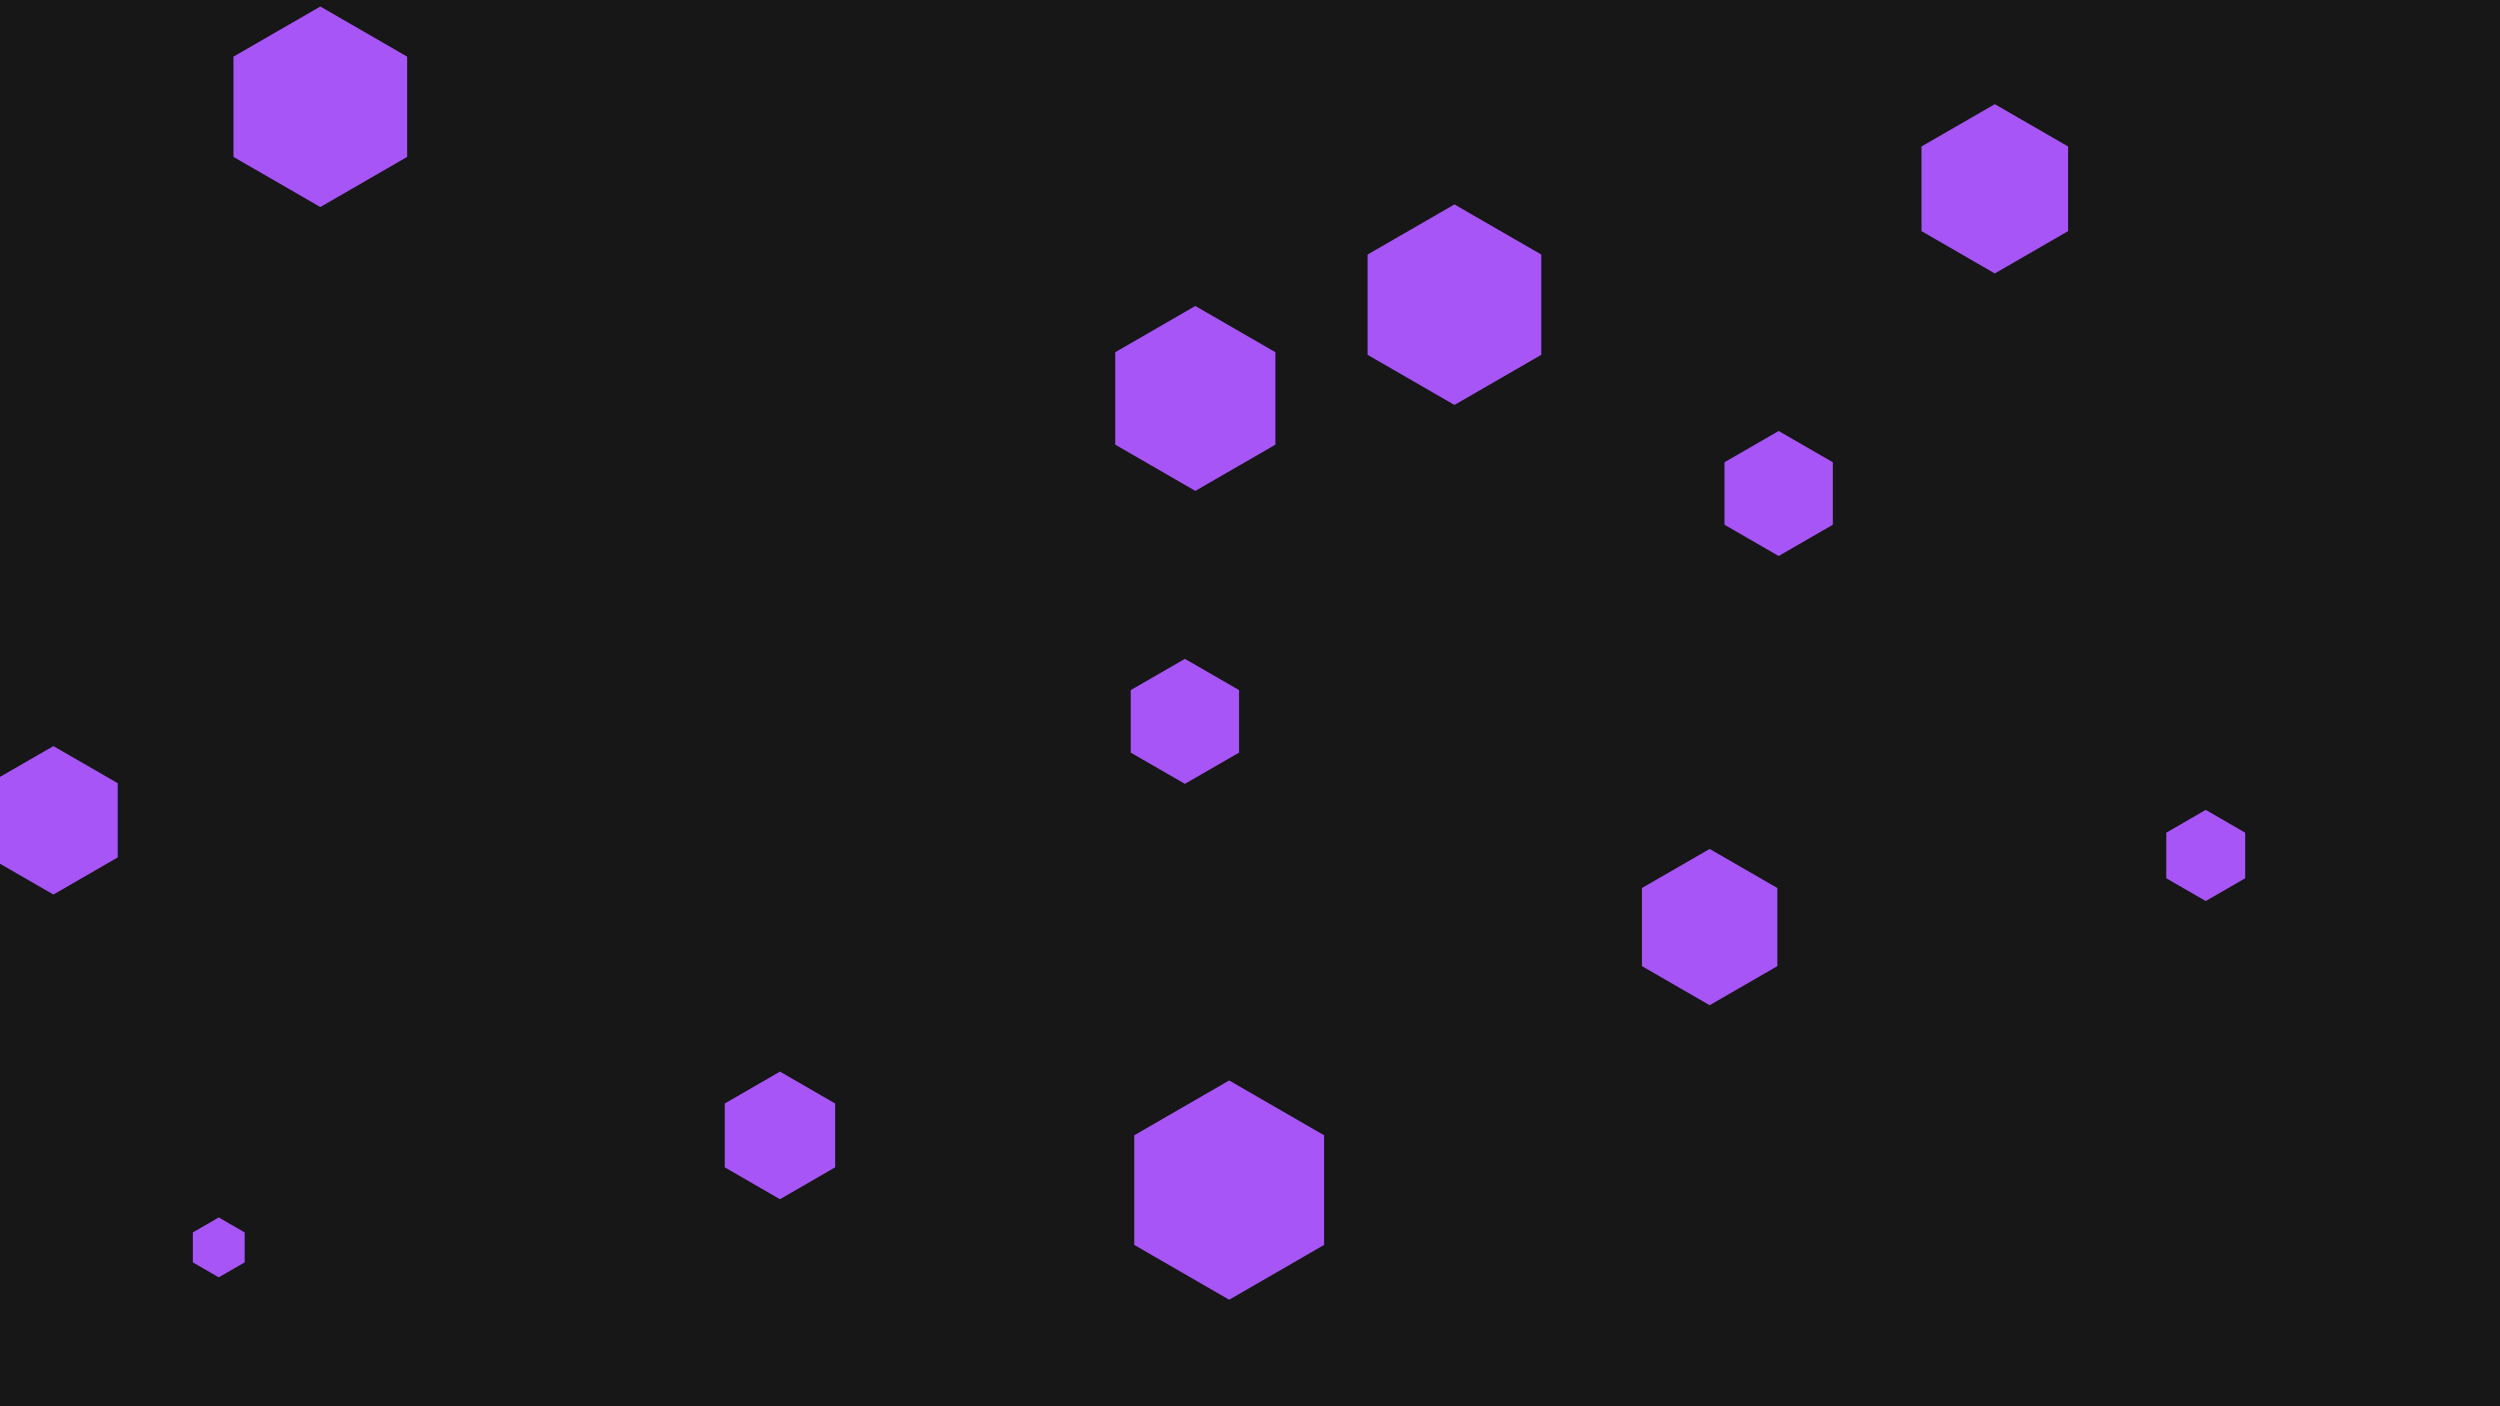 <svg id="visual" viewBox="0 0 1920 1080" width="1920" height="1080" xmlns="http://www.w3.org/2000/svg" xmlns:xlink="http://www.w3.org/1999/xlink" version="1.1"><rect width="1920" height="1080" fill="#171717"></rect><g><g transform="translate(944 914)"><path d="M0 -84.2L72.9 -42.1L72.9 42.1L0 84.2L-72.9 42.1L-72.9 -42.1Z" fill="#A855F7"></path></g><g transform="translate(599 872)"><path d="M0 -49L42.4 -24.5L42.4 24.5L0 49L-42.4 24.5L-42.4 -24.5Z" fill="#A855F7"></path></g><g transform="translate(1117 234)"><path d="M0 -77L66.7 -38.5L66.7 38.5L0 77L-66.7 38.5L-66.7 -38.5Z" fill="#A855F7"></path></g><g transform="translate(910 554)"><path d="M0 -48L41.6 -24L41.6 24L0 48L-41.6 24L-41.6 -24Z" fill="#A855F7"></path></g><g transform="translate(1313 712)"><path d="M0 -60L52 -30L52 30L0 60L-52 30L-52 -30Z" fill="#A855F7"></path></g><g transform="translate(41 630)"><path d="M0 -57L49.4 -28.5L49.4 28.5L0 57L-49.4 28.5L-49.4 -28.5Z" fill="#A855F7"></path></g><g transform="translate(918 306)"><path d="M0 -71L61.5 -35.5L61.5 35.5L0 71L-61.5 35.5L-61.5 -35.5Z" fill="#A855F7"></path></g><g transform="translate(168 958)"><path d="M0 -23L19.9 -11.5L19.9 11.5L0 23L-19.9 11.5L-19.9 -11.5Z" fill="#A855F7"></path></g><g transform="translate(246 82)"><path d="M0 -77L66.7 -38.5L66.7 38.5L0 77L-66.7 38.5L-66.7 -38.5Z" fill="#A855F7"></path></g><g transform="translate(1532 145)"><path d="M0 -65L56.3 -32.5L56.3 32.5L0 65L-56.3 32.5L-56.3 -32.5Z" fill="#A855F7"></path></g><g transform="translate(1694 657)"><path d="M0 -35L30.3 -17.5L30.3 17.5L0 35L-30.3 17.5L-30.3 -17.5Z" fill="#A855F7"></path></g><g transform="translate(1366 379)"><path d="M0 -48L41.6 -24L41.6 24L0 48L-41.6 24L-41.6 -24Z" fill="#A855F7"></path></g></g></svg>